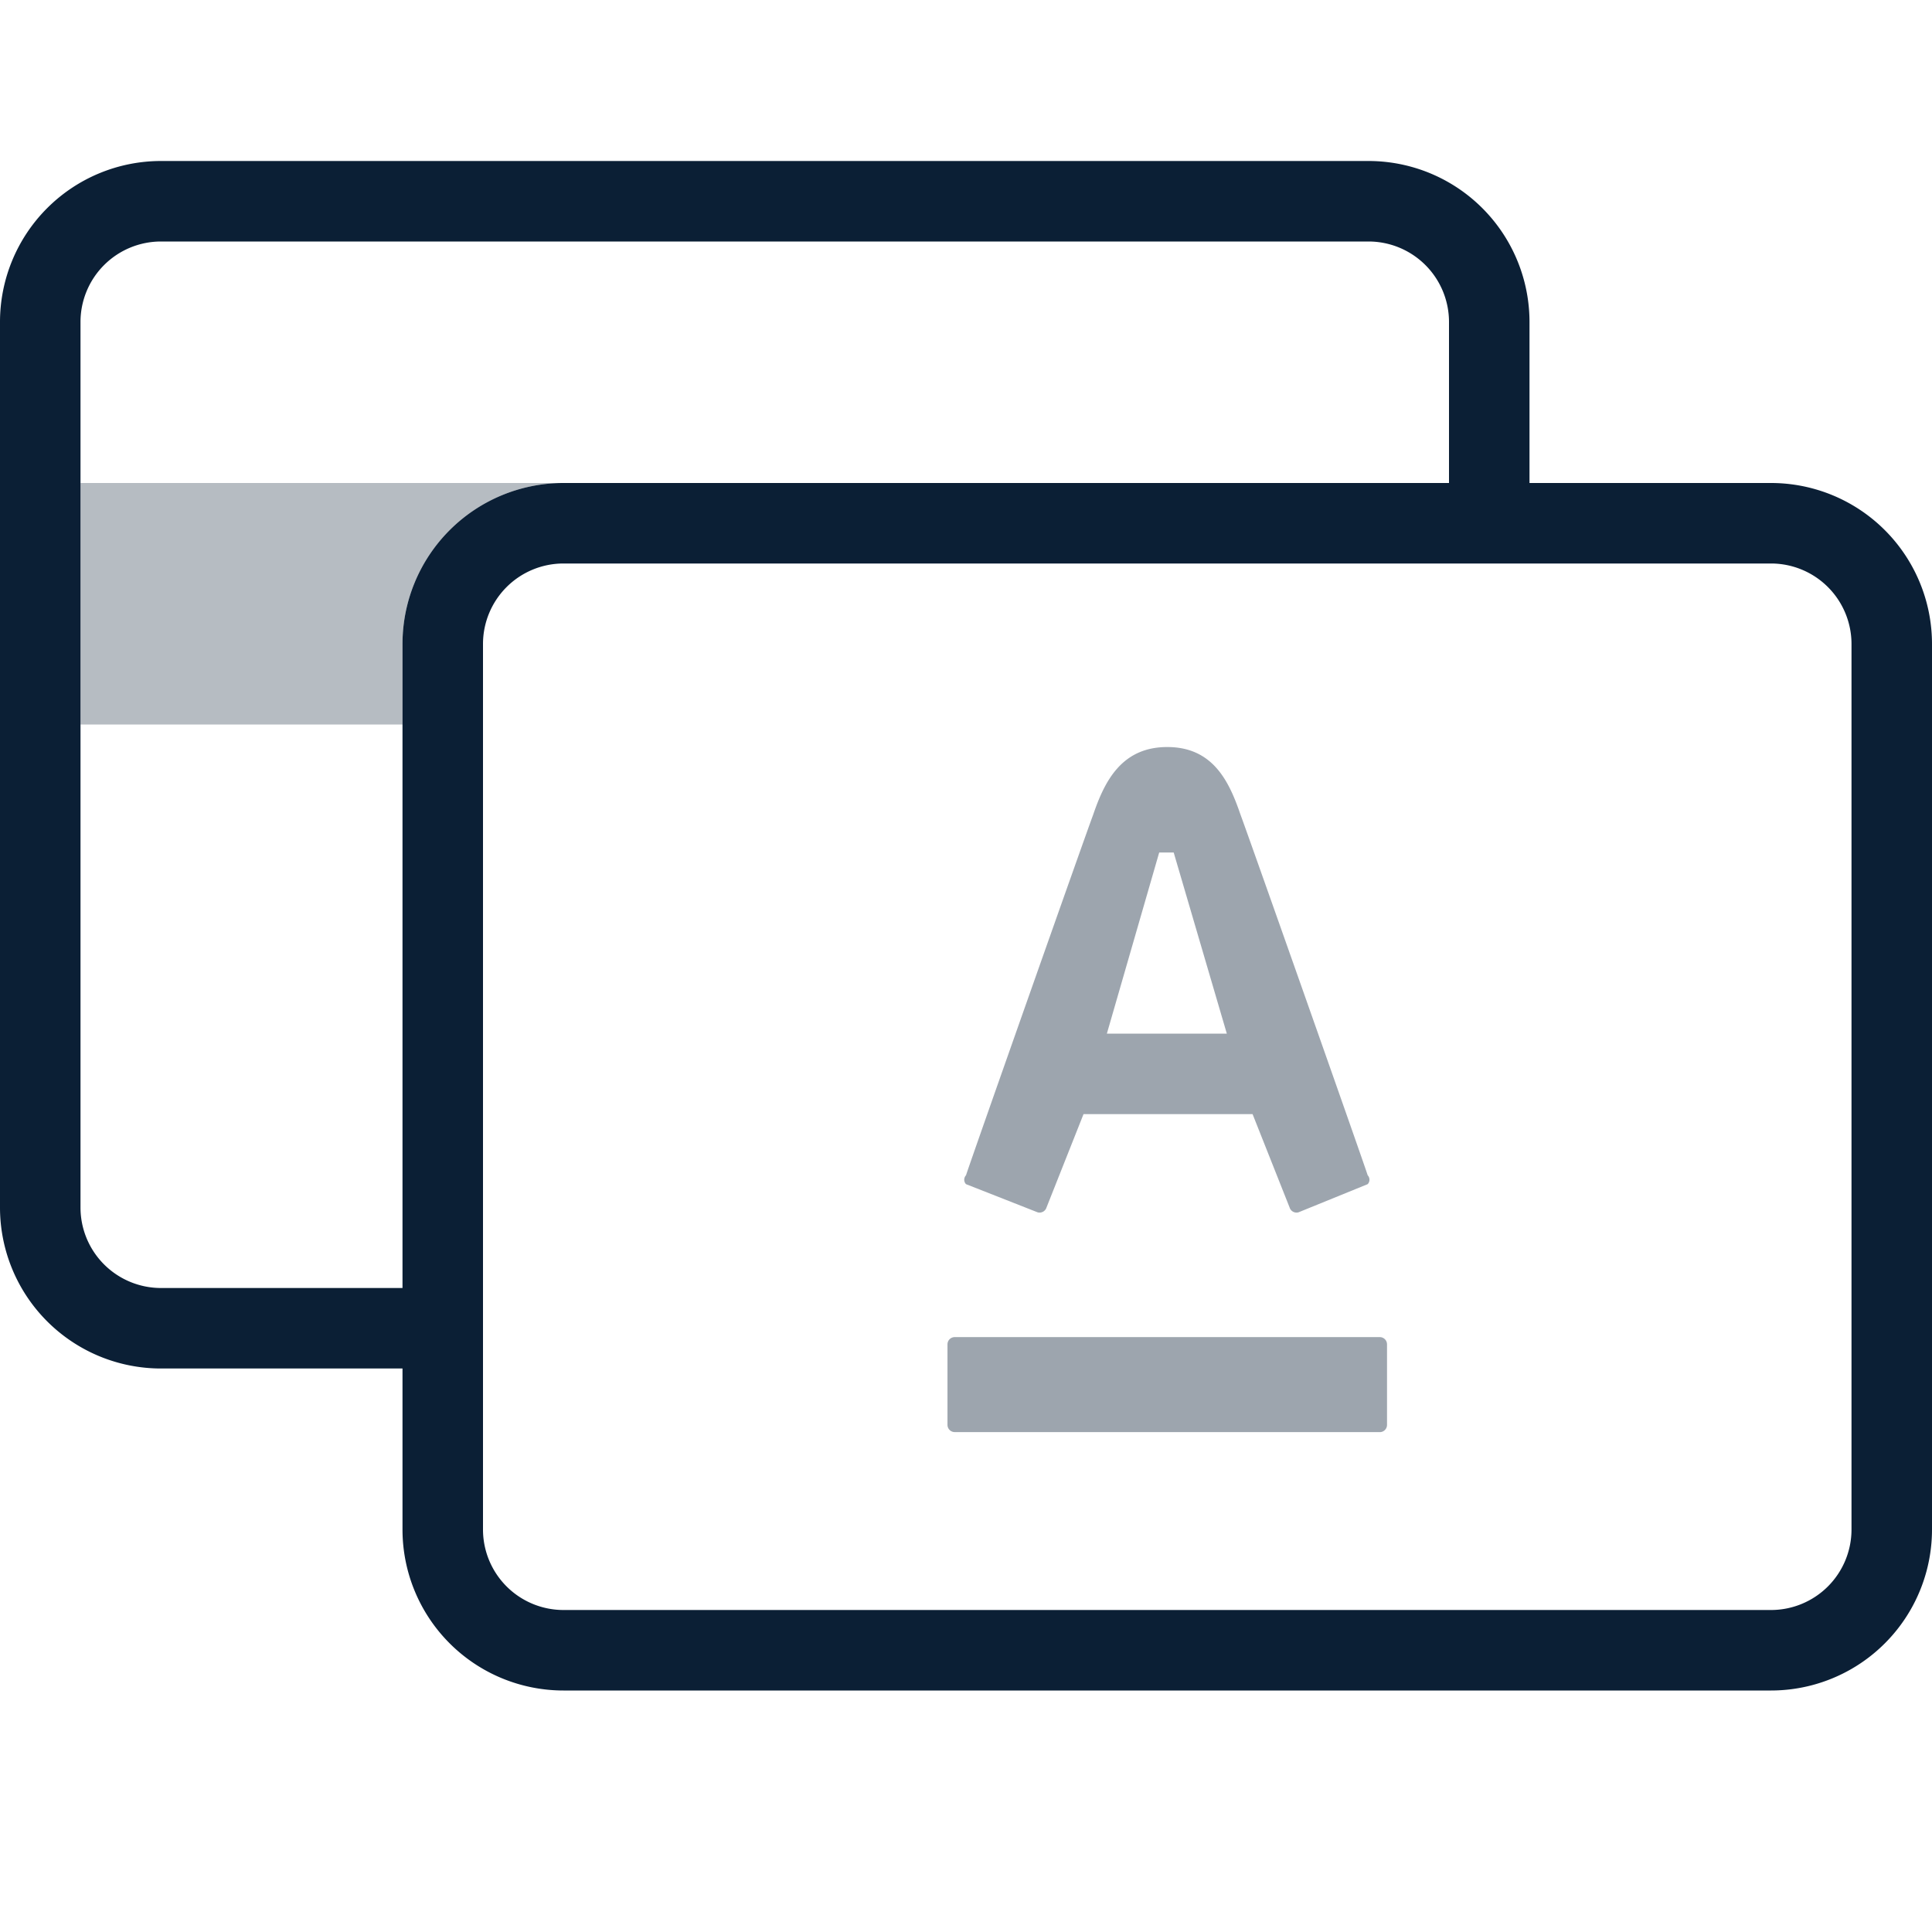 <svg height="24" viewBox="0 0 24 24" width="24" xmlns="http://www.w3.org/2000/svg">
  <rect width="24" height="24" fill="none"/>
  <path d="M18 6V4A1 1 0 0 0 17 3H2A1 1 0 0 0 1 4v11a1 1 0 0 0 1 1H5V8A2 2 0 0 1 7 6Zm1 0h3a2 2 0 0 1 2 2v11a2 2 0 0 1 -2 2H7A2 2 0 0 1 5 19V17H2A2 2 0 0 1 0 15V4A2 2 0 0 1 2 2h15a2 2 0 0 1 2 2zM7 7A1 1 0 0 0 6 8v11a1 1 0 0 0 1 1h15a1 1 0 0 0 1 -1V8A1 1 0 0 0 22 7Z" fill="#0b1f35"/>
  <path d="M7 6A2 2 0 0 0 5 8V9H1V6Z" fill="#0b1f35" opacity=".3"/>
  <path d="M11.86 16.61h5.28a0.09 0.09 0 0 1 0.09 0.09v1a0.09 0.09 0 0 1 -0.08 0.09H11.86A0.09 0.09 0 0 1 11.77 17.7v-1a0.09 0.09 0 0 1 0.09 -0.09z" fill="#0b1f35" opacity=".4"/>
  <path d="M13.46 13.84L13 15a0.09 0.09 0 0 1 -0.11 0.06L12 14.71a0.08 0.08 0 0 1 0 -0.11c0.05 -0.16 1.5 -4.27 1.58 -4.48 0.14 -0.41 0.35 -0.84 0.92 -0.84 0.57 0 0.77 0.43 0.91 0.84 0.08 0.21 1.53 4.32 1.58 4.48a0.08 0.08 0 0 1 0 0.11l-0.86 0.35A0.09 0.09 0 0 1 16.02 15l-0.46 -1.16zm0.29 -1h1.49L14.58 10.59H14.4Z" fill="#0b1f35" opacity=".4"/>
</svg>